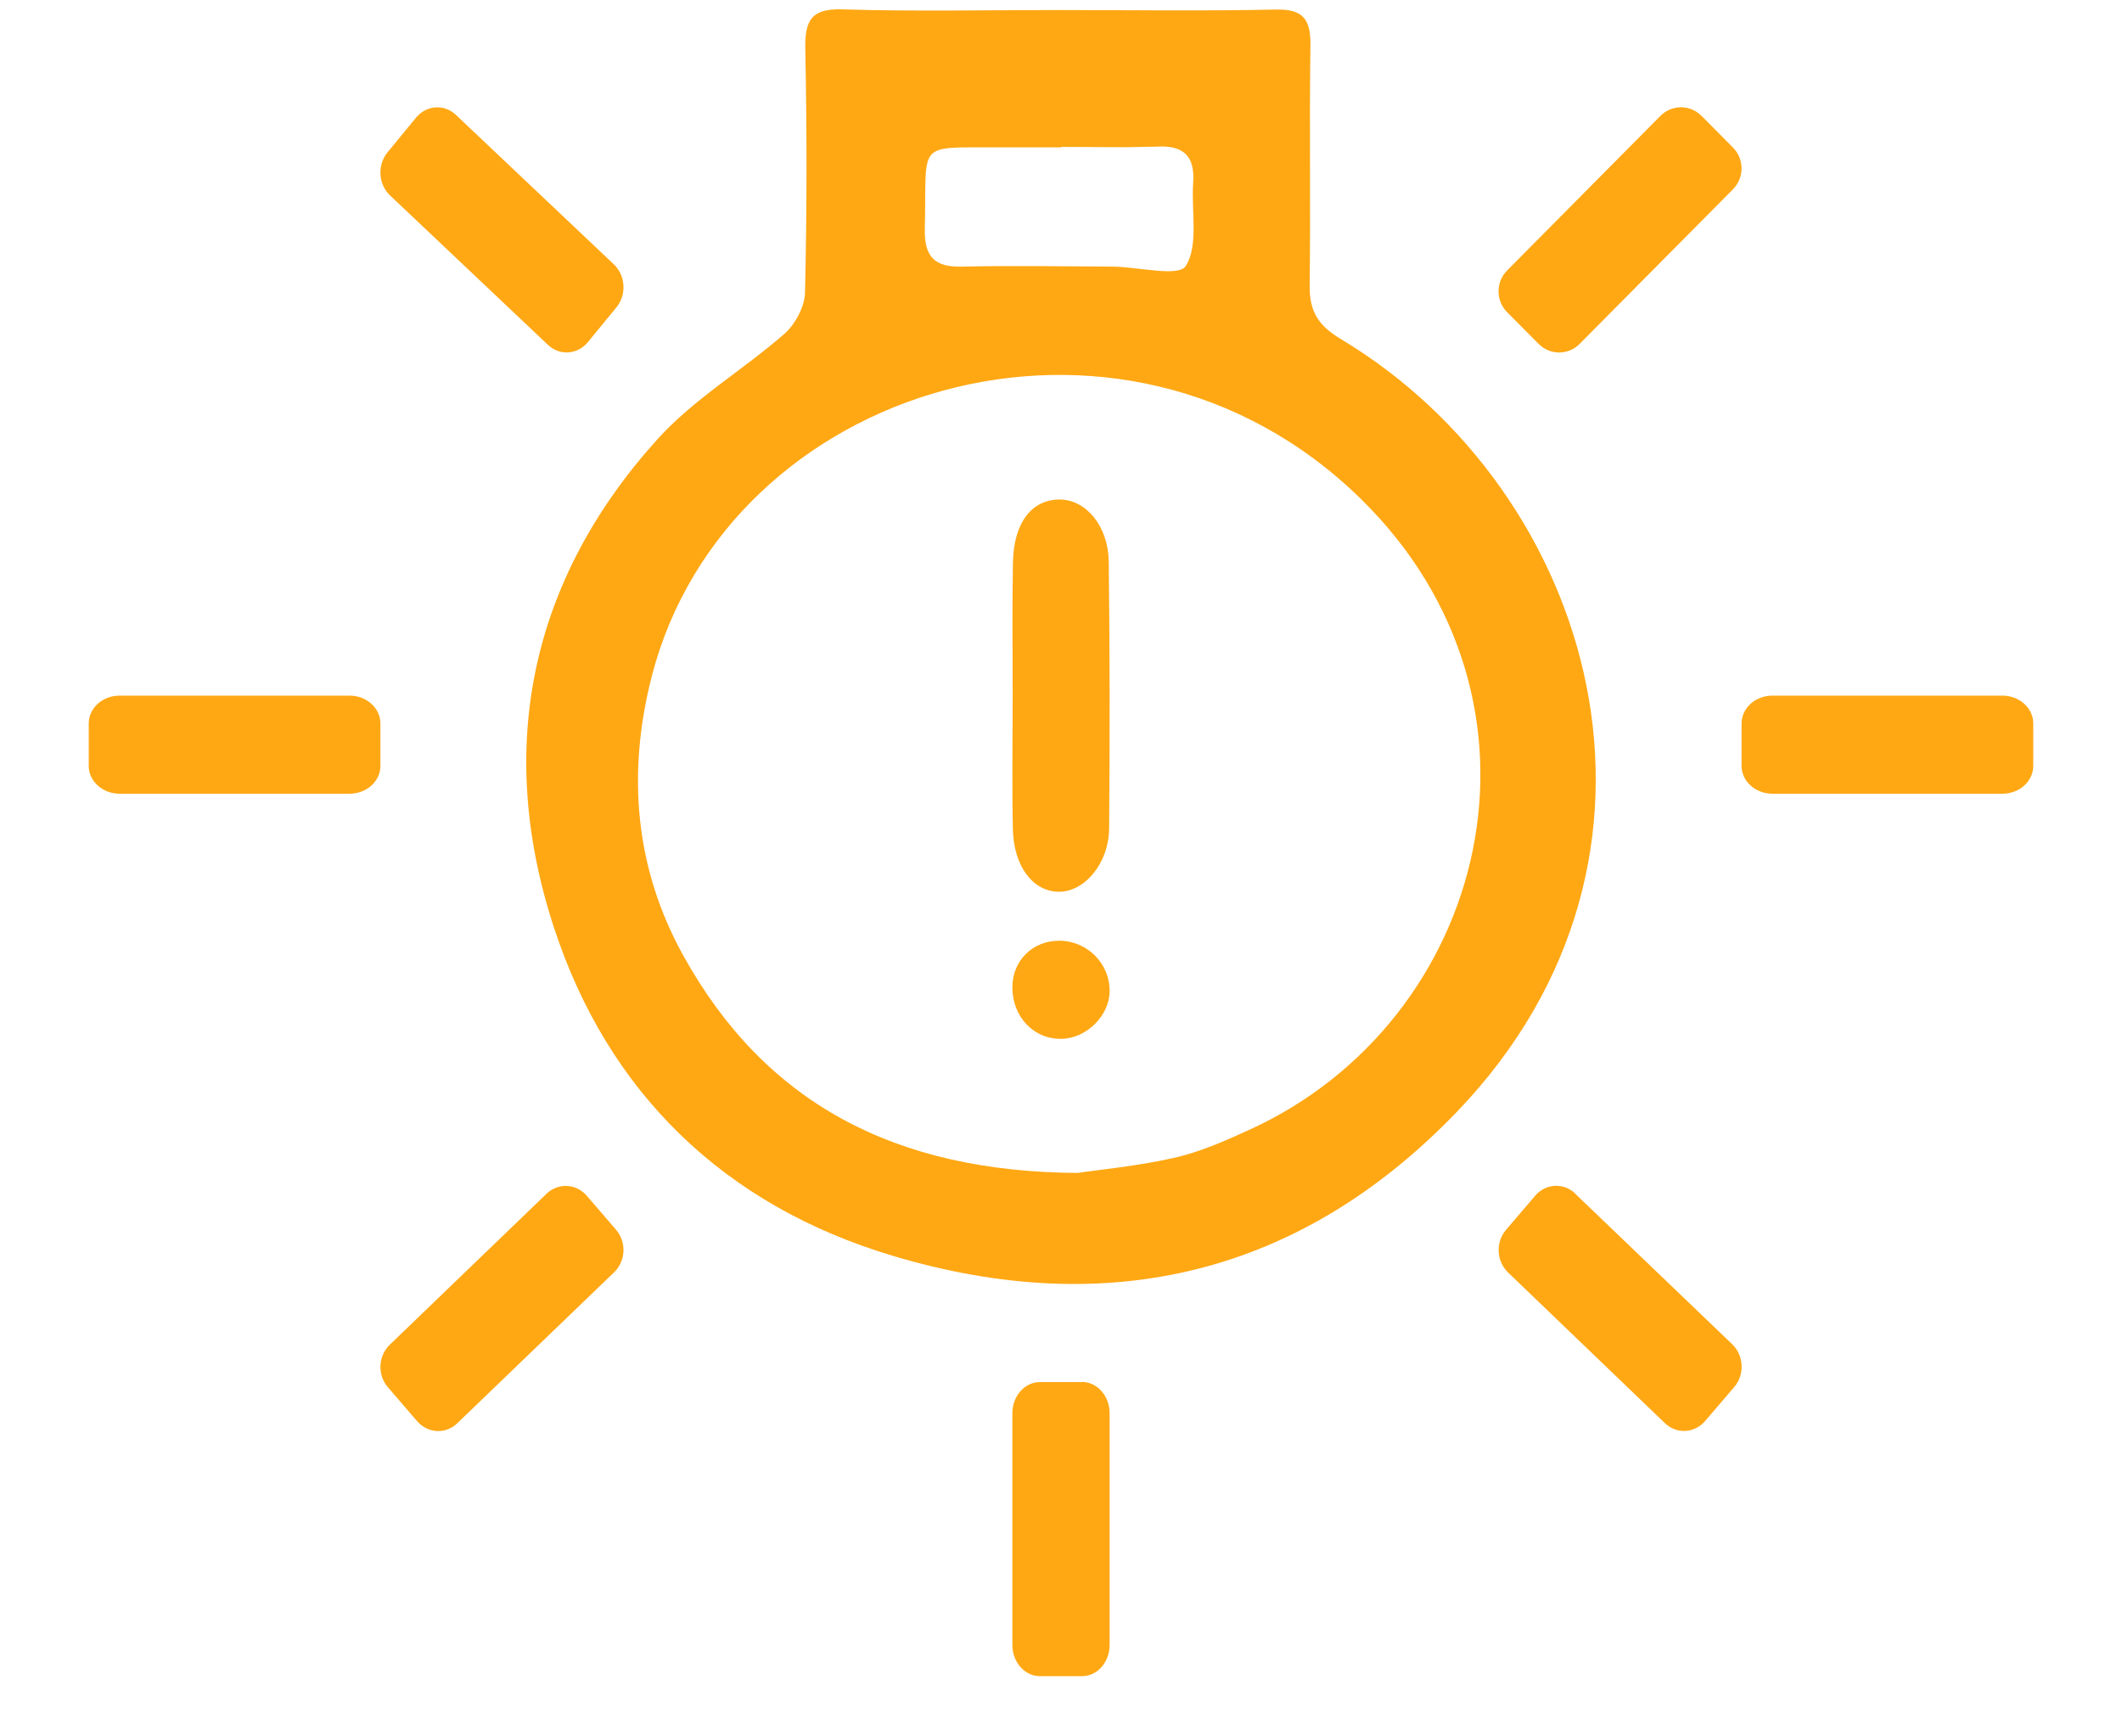 <svg xmlns="http://www.w3.org/2000/svg" width="22" height="18" viewBox="0 0 22 18">
    <g fill="none" fill-rule="evenodd">
        <g fill="#FFA814">
            <g>
                <path d="M12.218 17.59c.158 0 .286.145.286.324v2.403c0 .178-.128.323-.286.323h-.436c-.158 0-.286-.145-.286-.323v-2.403c0-.179.128-.323.286-.323h.436zm5.114-1.951L18.96 17.2c.12.116.13.314.02.442l-.302.353c-.11.128-.297.138-.417.022l-1.627-1.563c-.12-.116-.13-.313-.02-.441l.302-.354c.11-.128.297-.137.417-.021zm-10.249.02l.304.353c.11.128.101.325-.02.441l-1.625 1.564c-.12.117-.307.107-.417-.02l-.304-.353c-.11-.127-.101-.324.02-.44l1.625-1.565c.12-.116.307-.107.417.02zm2.65-12.298c.744.023 1.488.007 2.231.007.755 0 1.51.011 2.265-.005.282-.006.361.101.357.373-.012.83.003 1.66-.008 2.489-.003.268.09.414.325.555 2.628 1.576 3.758 5.346 1.205 8.006-1.629 1.697-3.626 2.164-5.856 1.495-1.736-.52-2.95-1.683-3.513-3.414-.604-1.857-.239-3.593 1.077-5.05.38-.42.887-.717 1.317-1.093.111-.098.21-.281.213-.428.02-.84.02-1.682.003-2.523-.006-.301.064-.422.385-.412zm-1.976 6.915c-.262 1.02-.168 1.998.324 2.888.847 1.534 2.196 2.248 4.091 2.259.218-.033.612-.069.994-.155.269-.06.529-.174.782-.29 2.48-1.126 3.323-4.426 1.158-6.545-2.48-2.426-6.57-1.186-7.349 1.843zm4.223 2.74c.293 0 .529.238.524.528-.004.25-.24.483-.495.489-.29.007-.513-.226-.513-.534 0-.276.208-.483.484-.483zm.007-4.574c.27.001.503.272.508.644.011.921.012 1.842.004 2.763-.003.372-.263.671-.536.659-.262-.012-.454-.269-.462-.652-.01-.466-.002-.933-.002-1.399 0-.455-.006-.91.003-1.365.008-.41.194-.65.485-.65zm9.773 2.033c.177 0 .32.13.32.288v.44c0 .16-.143.289-.32.289h-2.384c-.177 0-.32-.13-.32-.288v-.44c0-.16.143-.289.32-.289h2.384zm-17.136 0c.177 0 .32.13.32.288v.44c0 .16-.143.289-.32.289H2.24c-.177 0-.32-.13-.32-.288v-.44c0-.16.143-.289.32-.289h2.384zm1.103-6.02l1.638 1.55c.121.115.133.315.026.445l-.296.361c-.108.13-.293.143-.414.028l-1.638-1.55c-.121-.115-.133-.314-.026-.445l.296-.36c.108-.131.293-.144.414-.029zm12.914.01l.327.33c.117.119.117.311 0 .43l-1.59 1.603c-.118.12-.31.12-.427 0l-.327-.329c-.117-.119-.117-.311 0-.43l1.59-1.603c.118-.12.31-.12.427 0zm-5.634.319l-.335.006L12 4.787v.005h-.82c-.68-.003-.57-.004-.592.836-.008.29.094.407.382.4.52-.012 1.042-.003 1.564 0 .264.001.686.111.76-.007.134-.215.056-.565.076-.858.02-.273-.09-.39-.363-.38z" transform="translate(-917, -361) translate(916, 357.736)"/>
            </g>
        </g>
    </g>
</svg>
